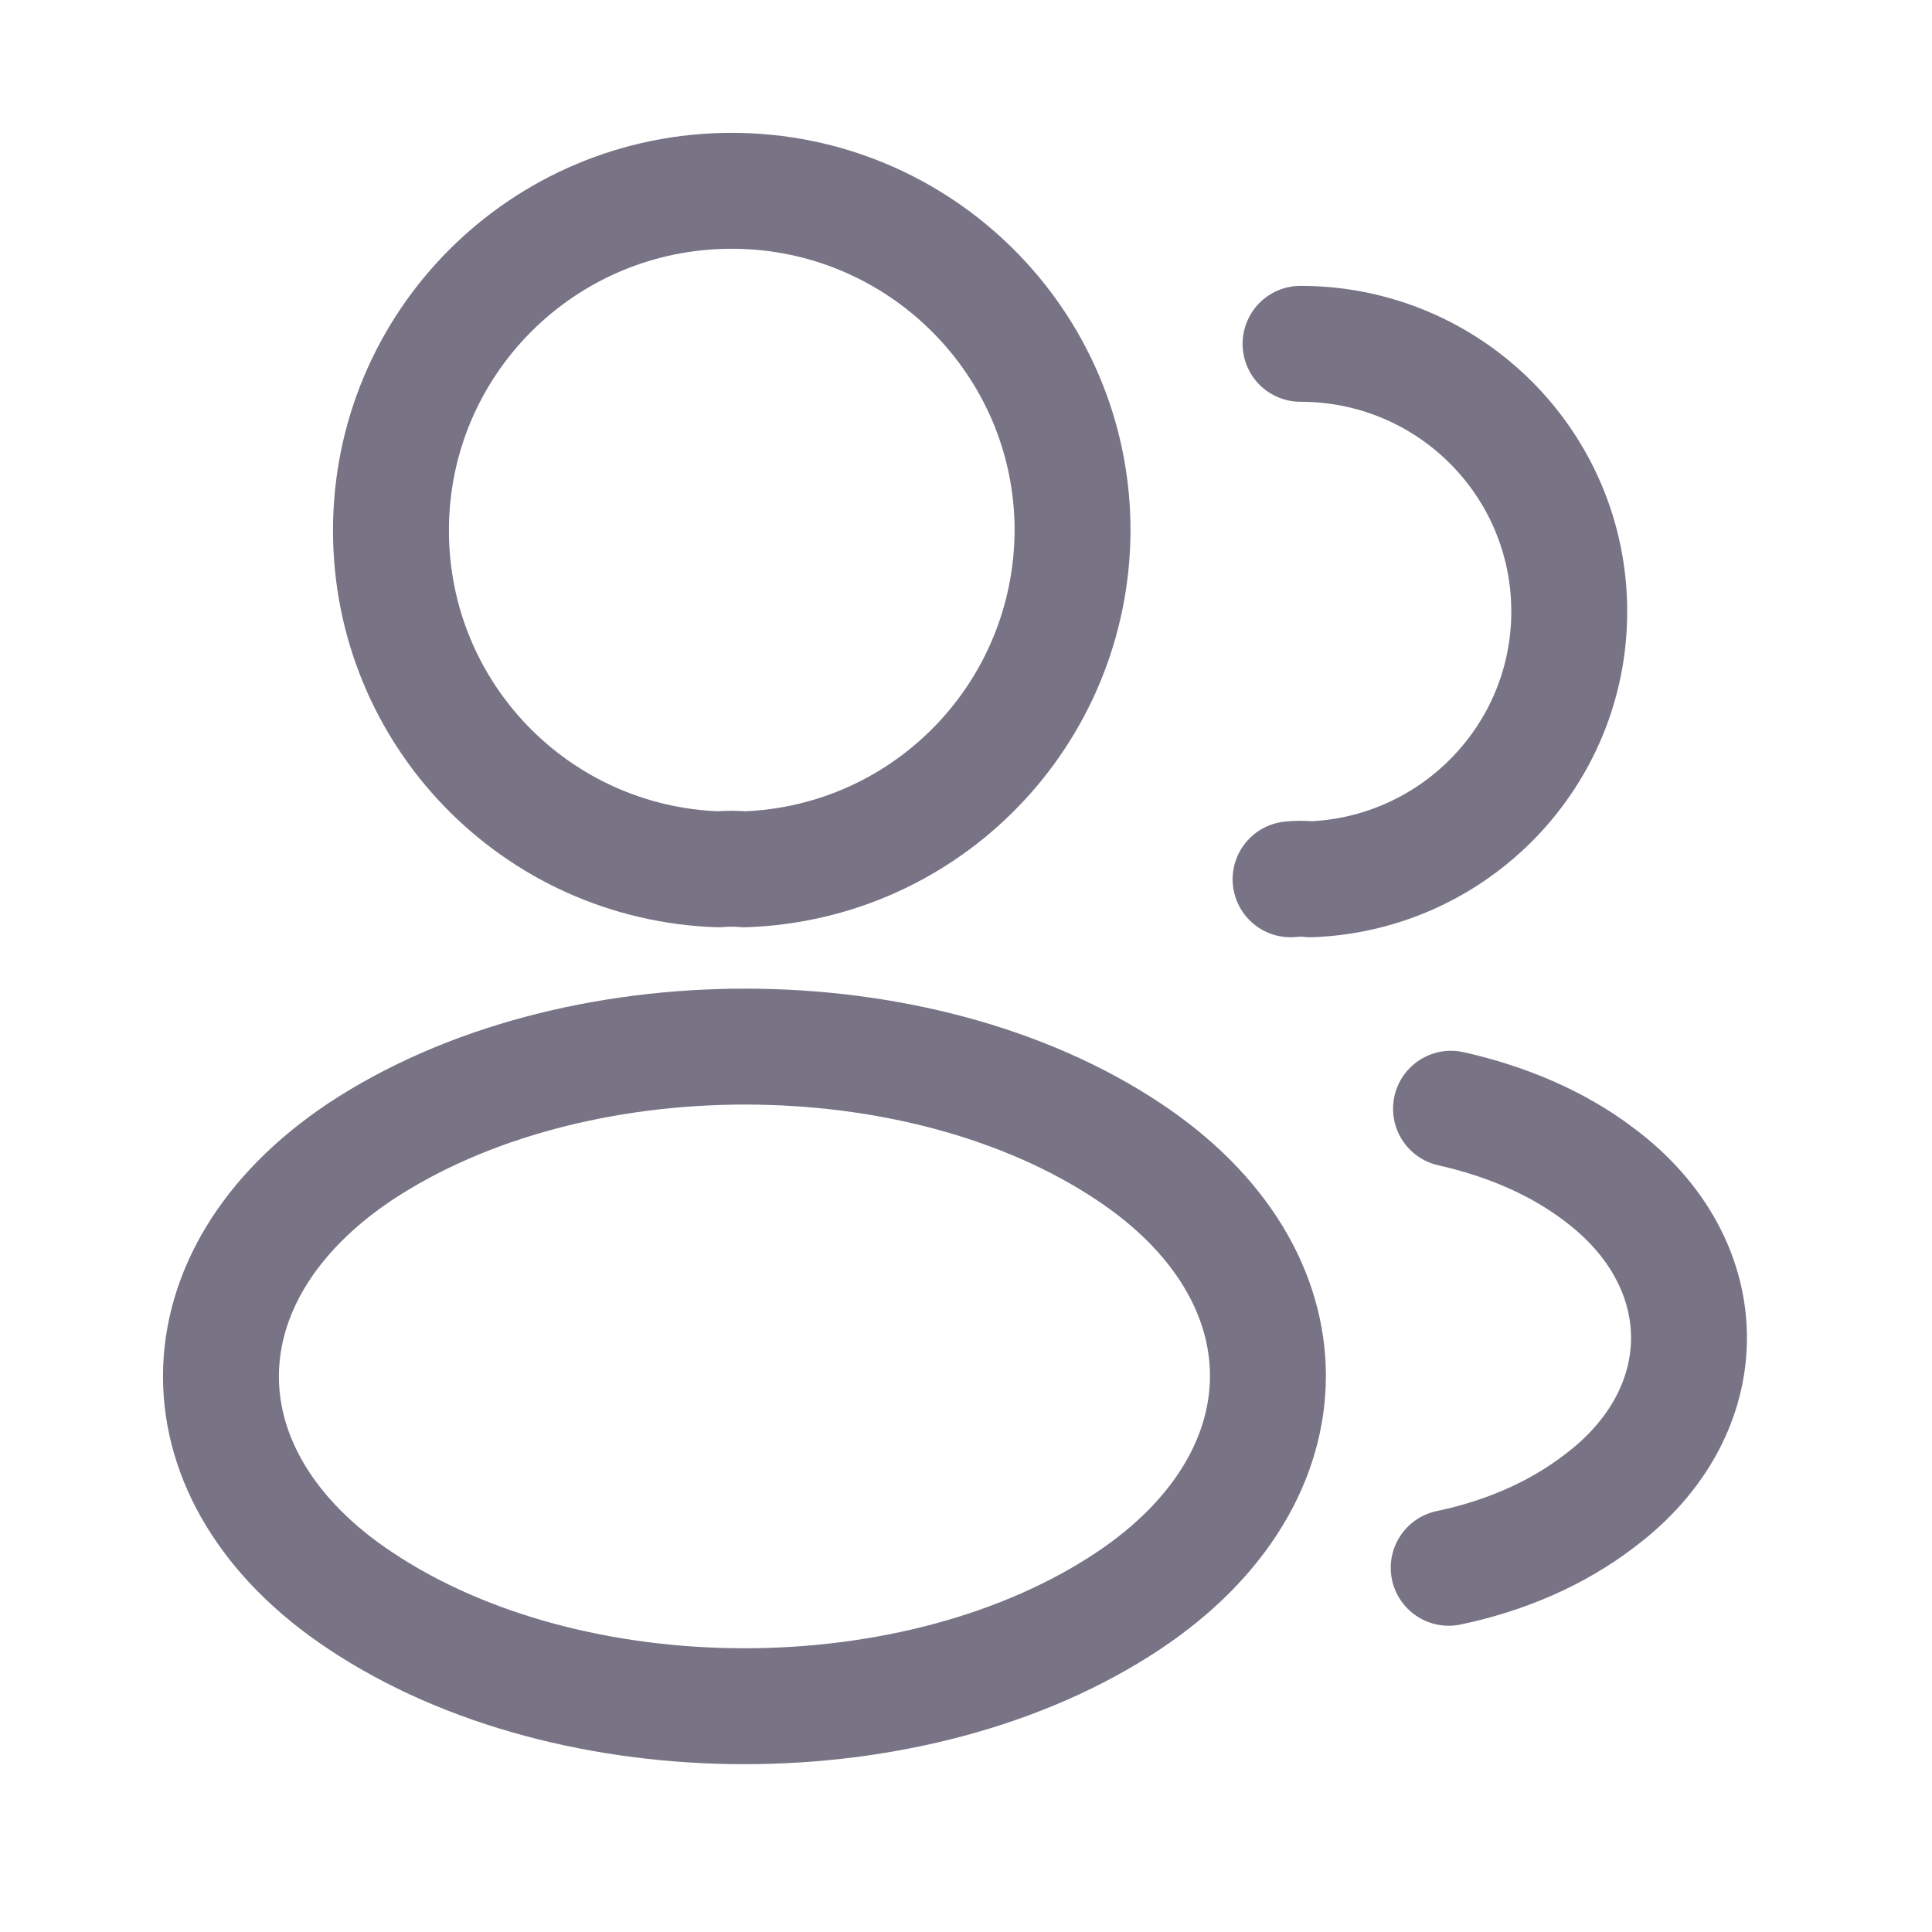 <svg width="25" height="25" viewBox="0 0 25 25" fill="none" xmlns="http://www.w3.org/2000/svg">
<path d="M9.628 11.249C9.529 11.239 9.409 11.239 9.3 11.249C6.936 11.17 5.059 9.24 5.059 6.864C5.059 4.439 7.026 2.469 9.469 2.469C11.903 2.469 13.879 4.439 13.879 6.864C13.869 9.24 11.992 11.17 9.628 11.249Z" stroke="#787486" stroke-width="1.5" stroke-linecap="round" stroke-linejoin="round"/>
<path d="M16.829 4.449C18.756 4.449 20.306 6.003 20.306 7.913C20.306 9.784 18.816 11.309 16.958 11.378C16.879 11.368 16.79 11.368 16.7 11.378" stroke="#787486" stroke-width="1.5" stroke-linecap="round" stroke-linejoin="round"/>
<path d="M4.662 14.902C2.258 16.505 2.258 19.119 4.662 20.712C7.393 22.534 11.873 22.534 14.604 20.712C17.008 19.109 17.008 16.495 14.604 14.902C11.883 13.09 7.403 13.09 4.662 14.902Z" stroke="#787486" stroke-width="1.5" stroke-linecap="round" stroke-linejoin="round"/>
<path d="M18.746 20.287C19.461 20.138 20.137 19.851 20.693 19.425C22.243 18.267 22.243 16.357 20.693 15.199C20.147 14.783 19.481 14.506 18.776 14.347" stroke="#787486" stroke-width="1.5" stroke-linecap="round" stroke-linejoin="round"/>
</svg>
